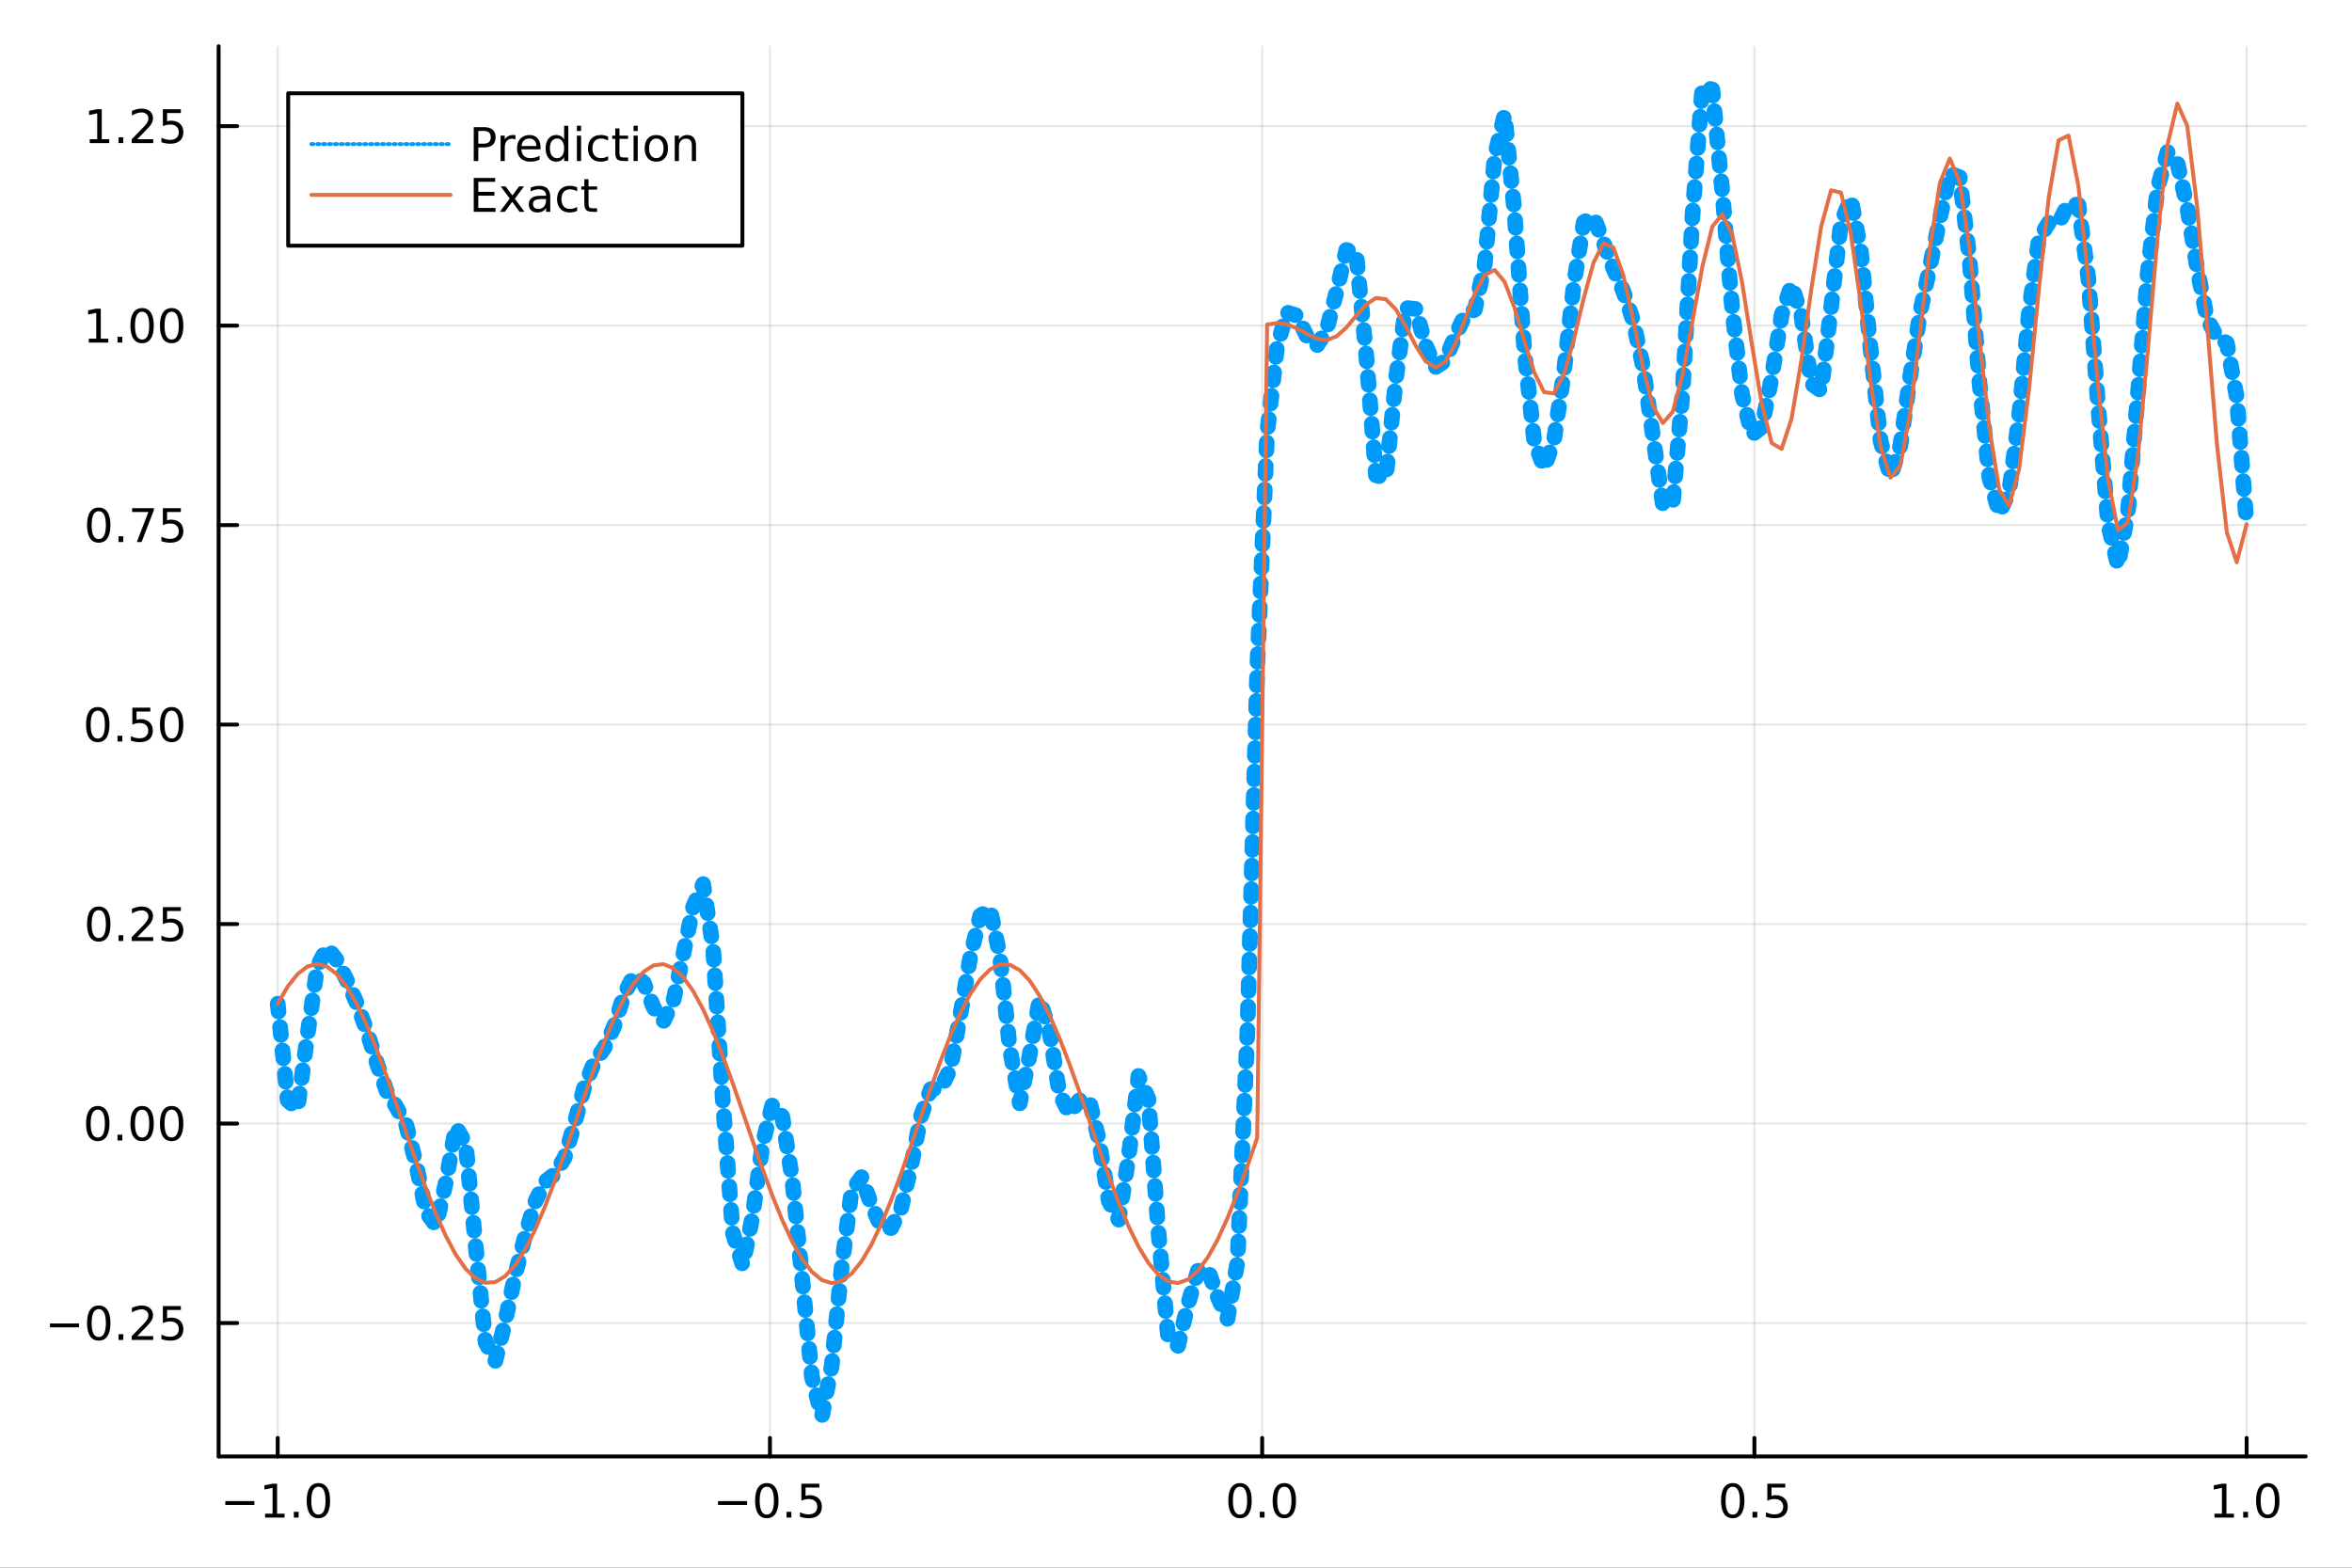 <?xml version="1.0" encoding="utf-8"?>
<svg xmlns="http://www.w3.org/2000/svg" xmlns:xlink="http://www.w3.org/1999/xlink" width="600" height="400" viewBox="0 0 2400 1600">
<rect x="0" y="0" width="2400" height="1600" fill="#333333" stroke="none"/>
<defs>
  <clipPath id="clip430">
    <rect x="0" y="0" width="2400" height="1600"/>
  </clipPath>
</defs>
<path clip-path="url(#clip430)" d="
M0 1600 L2400 1600 L2400 0 L0 0  Z
  " fill="#ffffff" fill-rule="evenodd" fill-opacity="1"/>
<defs>
  <clipPath id="clip431">
    <rect x="480" y="0" width="1681" height="1600"/>
  </clipPath>
</defs>
<path clip-path="url(#clip430)" d="
M223.103 1486.45 L2352.76 1486.45 L2352.76 47.244 L223.103 47.244  Z
  " fill="#ffffff" fill-rule="evenodd" fill-opacity="1"/>
<defs>
  <clipPath id="clip432">
    <rect x="223" y="47" width="2131" height="1440"/>
  </clipPath>
</defs>
<polyline clip-path="url(#clip432)" style="stroke:#000000; stroke-linecap:round; stroke-linejoin:round; stroke-width:2; stroke-opacity:0.1; fill:none" points="
  283.376,1486.45 283.376,47.244 
  "/>
<polyline clip-path="url(#clip432)" style="stroke:#000000; stroke-linecap:round; stroke-linejoin:round; stroke-width:2; stroke-opacity:0.1; fill:none" points="
  785.652,1486.45 785.652,47.244 
  "/>
<polyline clip-path="url(#clip432)" style="stroke:#000000; stroke-linecap:round; stroke-linejoin:round; stroke-width:2; stroke-opacity:0.1; fill:none" points="
  1287.93,1486.45 1287.93,47.244 
  "/>
<polyline clip-path="url(#clip432)" style="stroke:#000000; stroke-linecap:round; stroke-linejoin:round; stroke-width:2; stroke-opacity:0.1; fill:none" points="
  1790.21,1486.45 1790.21,47.244 
  "/>
<polyline clip-path="url(#clip432)" style="stroke:#000000; stroke-linecap:round; stroke-linejoin:round; stroke-width:2; stroke-opacity:0.1; fill:none" points="
  2292.48,1486.45 2292.48,47.244 
  "/>
<polyline clip-path="url(#clip430)" style="stroke:#000000; stroke-linecap:round; stroke-linejoin:round; stroke-width:4; stroke-opacity:1; fill:none" points="
  223.103,1486.45 2352.76,1486.45 
  "/>
<polyline clip-path="url(#clip430)" style="stroke:#000000; stroke-linecap:round; stroke-linejoin:round; stroke-width:4; stroke-opacity:1; fill:none" points="
  283.376,1486.45 283.376,1467.55 
  "/>
<polyline clip-path="url(#clip430)" style="stroke:#000000; stroke-linecap:round; stroke-linejoin:round; stroke-width:4; stroke-opacity:1; fill:none" points="
  785.652,1486.45 785.652,1467.55 
  "/>
<polyline clip-path="url(#clip430)" style="stroke:#000000; stroke-linecap:round; stroke-linejoin:round; stroke-width:4; stroke-opacity:1; fill:none" points="
  1287.93,1486.45 1287.93,1467.55 
  "/>
<polyline clip-path="url(#clip430)" style="stroke:#000000; stroke-linecap:round; stroke-linejoin:round; stroke-width:4; stroke-opacity:1; fill:none" points="
  1790.21,1486.45 1790.21,1467.55 
  "/>
<polyline clip-path="url(#clip430)" style="stroke:#000000; stroke-linecap:round; stroke-linejoin:round; stroke-width:4; stroke-opacity:1; fill:none" points="
  2292.48,1486.45 2292.48,1467.55 
  "/>
<path clip-path="url(#clip430)" d="M229.904 1532.02 L259.58 1532.02 L259.58 1535.95 L229.904 1535.95 L229.904 1532.02 Z" fill="#000000" fill-rule="evenodd" fill-opacity="1" /><path clip-path="url(#clip430)" d="M270.482 1544.91 L278.121 1544.91 L278.121 1518.55 L269.811 1520.21 L269.811 1515.95 L278.075 1514.29 L282.751 1514.29 L282.751 1544.91 L290.39 1544.91 L290.39 1548.85 L270.482 1548.85 L270.482 1544.91 Z" fill="#000000" fill-rule="evenodd" fill-opacity="1" /><path clip-path="url(#clip430)" d="M299.834 1542.97 L304.718 1542.97 L304.718 1548.85 L299.834 1548.85 L299.834 1542.97 Z" fill="#000000" fill-rule="evenodd" fill-opacity="1" /><path clip-path="url(#clip430)" d="M324.903 1517.37 Q321.292 1517.37 319.463 1520.93 Q317.658 1524.47 317.658 1531.6 Q317.658 1538.71 319.463 1542.27 Q321.292 1545.82 324.903 1545.82 Q328.538 1545.82 330.343 1542.27 Q332.172 1538.71 332.172 1531.6 Q332.172 1524.47 330.343 1520.93 Q328.538 1517.37 324.903 1517.37 M324.903 1513.66 Q330.713 1513.66 333.769 1518.27 Q336.848 1522.85 336.848 1531.6 Q336.848 1540.33 333.769 1544.94 Q330.713 1549.52 324.903 1549.52 Q319.093 1549.52 316.014 1544.94 Q312.959 1540.33 312.959 1531.6 Q312.959 1522.85 316.014 1518.27 Q319.093 1513.66 324.903 1513.66 Z" fill="#000000" fill-rule="evenodd" fill-opacity="1" /><path clip-path="url(#clip430)" d="M732.678 1532.02 L762.354 1532.02 L762.354 1535.95 L732.678 1535.95 L732.678 1532.02 Z" fill="#000000" fill-rule="evenodd" fill-opacity="1" /><path clip-path="url(#clip430)" d="M782.446 1517.37 Q778.835 1517.37 777.007 1520.93 Q775.201 1524.47 775.201 1531.6 Q775.201 1538.71 777.007 1542.27 Q778.835 1545.82 782.446 1545.82 Q786.081 1545.82 787.886 1542.27 Q789.715 1538.71 789.715 1531.6 Q789.715 1524.47 787.886 1520.93 Q786.081 1517.37 782.446 1517.37 M782.446 1513.66 Q788.257 1513.66 791.312 1518.27 Q794.391 1522.85 794.391 1531.6 Q794.391 1540.33 791.312 1544.94 Q788.257 1549.52 782.446 1549.52 Q776.636 1549.52 773.558 1544.94 Q770.502 1540.33 770.502 1531.6 Q770.502 1522.85 773.558 1518.27 Q776.636 1513.66 782.446 1513.66 Z" fill="#000000" fill-rule="evenodd" fill-opacity="1" /><path clip-path="url(#clip430)" d="M802.608 1542.97 L807.493 1542.97 L807.493 1548.85 L802.608 1548.85 L802.608 1542.97 Z" fill="#000000" fill-rule="evenodd" fill-opacity="1" /><path clip-path="url(#clip430)" d="M817.724 1514.29 L836.08 1514.29 L836.08 1518.22 L822.006 1518.22 L822.006 1526.7 Q823.025 1526.35 824.043 1526.19 Q825.062 1526 826.08 1526 Q831.867 1526 835.247 1529.17 Q838.627 1532.34 838.627 1537.76 Q838.627 1543.34 835.155 1546.44 Q831.682 1549.52 825.363 1549.52 Q823.187 1549.52 820.918 1549.15 Q818.673 1548.78 816.266 1548.04 L816.266 1543.34 Q818.349 1544.47 820.571 1545.03 Q822.793 1545.58 825.27 1545.58 Q829.275 1545.58 831.613 1543.48 Q833.951 1541.37 833.951 1537.76 Q833.951 1534.15 831.613 1532.04 Q829.275 1529.94 825.27 1529.94 Q823.395 1529.94 821.52 1530.35 Q819.668 1530.77 817.724 1531.65 L817.724 1514.29 Z" fill="#000000" fill-rule="evenodd" fill-opacity="1" /><path clip-path="url(#clip430)" d="M1265.31 1517.37 Q1261.7 1517.37 1259.87 1520.93 Q1258.07 1524.47 1258.07 1531.6 Q1258.07 1538.71 1259.87 1542.27 Q1261.7 1545.82 1265.31 1545.82 Q1268.95 1545.82 1270.75 1542.27 Q1272.58 1538.71 1272.58 1531.6 Q1272.58 1524.47 1270.75 1520.93 Q1268.95 1517.37 1265.31 1517.37 M1265.31 1513.66 Q1271.12 1513.66 1274.18 1518.27 Q1277.26 1522.85 1277.26 1531.6 Q1277.26 1540.33 1274.18 1544.94 Q1271.12 1549.52 1265.31 1549.52 Q1259.5 1549.52 1256.42 1544.94 Q1253.37 1540.33 1253.37 1531.6 Q1253.37 1522.85 1256.42 1518.27 Q1259.5 1513.66 1265.31 1513.66 Z" fill="#000000" fill-rule="evenodd" fill-opacity="1" /><path clip-path="url(#clip430)" d="M1285.48 1542.97 L1290.36 1542.97 L1290.36 1548.85 L1285.48 1548.85 L1285.48 1542.97 Z" fill="#000000" fill-rule="evenodd" fill-opacity="1" /><path clip-path="url(#clip430)" d="M1310.54 1517.37 Q1306.93 1517.37 1305.11 1520.93 Q1303.3 1524.47 1303.3 1531.6 Q1303.3 1538.71 1305.11 1542.27 Q1306.93 1545.82 1310.54 1545.82 Q1314.18 1545.82 1315.98 1542.27 Q1317.81 1538.71 1317.81 1531.6 Q1317.81 1524.47 1315.98 1520.93 Q1314.18 1517.37 1310.54 1517.37 M1310.54 1513.66 Q1316.35 1513.66 1319.41 1518.27 Q1322.49 1522.85 1322.49 1531.6 Q1322.49 1540.33 1319.41 1544.94 Q1316.35 1549.52 1310.54 1549.52 Q1304.73 1549.52 1301.66 1544.94 Q1298.6 1540.33 1298.6 1531.6 Q1298.6 1522.85 1301.66 1518.27 Q1304.73 1513.66 1310.54 1513.66 Z" fill="#000000" fill-rule="evenodd" fill-opacity="1" /><path clip-path="url(#clip430)" d="M1768.09 1517.37 Q1764.48 1517.37 1762.65 1520.93 Q1760.84 1524.47 1760.84 1531.6 Q1760.84 1538.71 1762.65 1542.27 Q1764.48 1545.82 1768.09 1545.82 Q1771.72 1545.82 1773.53 1542.27 Q1775.36 1538.71 1775.36 1531.6 Q1775.36 1524.47 1773.53 1520.93 Q1771.72 1517.37 1768.09 1517.37 M1768.09 1513.66 Q1773.9 1513.66 1776.95 1518.27 Q1780.03 1522.85 1780.03 1531.6 Q1780.03 1540.33 1776.95 1544.94 Q1773.9 1549.52 1768.09 1549.52 Q1762.28 1549.52 1759.2 1544.94 Q1756.14 1540.33 1756.14 1531.6 Q1756.14 1522.85 1759.2 1518.27 Q1762.28 1513.66 1768.09 1513.66 Z" fill="#000000" fill-rule="evenodd" fill-opacity="1" /><path clip-path="url(#clip430)" d="M1788.25 1542.97 L1793.13 1542.97 L1793.13 1548.85 L1788.25 1548.85 L1788.25 1542.97 Z" fill="#000000" fill-rule="evenodd" fill-opacity="1" /><path clip-path="url(#clip430)" d="M1803.37 1514.29 L1821.72 1514.29 L1821.72 1518.22 L1807.65 1518.22 L1807.65 1526.7 Q1808.67 1526.35 1809.69 1526.19 Q1810.7 1526 1811.72 1526 Q1817.51 1526 1820.89 1529.17 Q1824.27 1532.34 1824.27 1537.76 Q1824.27 1543.34 1820.8 1546.44 Q1817.32 1549.52 1811 1549.52 Q1808.83 1549.52 1806.56 1549.15 Q1804.31 1548.78 1801.91 1548.04 L1801.91 1543.34 Q1803.99 1544.47 1806.21 1545.03 Q1808.44 1545.58 1810.91 1545.58 Q1814.92 1545.58 1817.25 1543.48 Q1819.59 1541.37 1819.59 1537.76 Q1819.59 1534.15 1817.25 1532.04 Q1814.92 1529.94 1810.91 1529.94 Q1809.04 1529.94 1807.16 1530.35 Q1805.31 1530.77 1803.37 1531.65 L1803.37 1514.29 Z" fill="#000000" fill-rule="evenodd" fill-opacity="1" /><path clip-path="url(#clip430)" d="M2259.64 1544.91 L2267.27 1544.91 L2267.27 1518.55 L2258.96 1520.21 L2258.96 1515.95 L2267.23 1514.29 L2271.9 1514.29 L2271.9 1544.91 L2279.54 1544.91 L2279.54 1548.85 L2259.64 1548.85 L2259.64 1544.91 Z" fill="#000000" fill-rule="evenodd" fill-opacity="1" /><path clip-path="url(#clip430)" d="M2288.99 1542.97 L2293.87 1542.97 L2293.87 1548.85 L2288.99 1548.85 L2288.99 1542.97 Z" fill="#000000" fill-rule="evenodd" fill-opacity="1" /><path clip-path="url(#clip430)" d="M2314.06 1517.37 Q2310.45 1517.37 2308.62 1520.93 Q2306.81 1524.47 2306.81 1531.6 Q2306.81 1538.71 2308.62 1542.27 Q2310.45 1545.82 2314.06 1545.82 Q2317.69 1545.82 2319.5 1542.27 Q2321.33 1538.71 2321.33 1531.6 Q2321.33 1524.47 2319.5 1520.93 Q2317.69 1517.37 2314.06 1517.37 M2314.06 1513.66 Q2319.87 1513.66 2322.92 1518.27 Q2326 1522.85 2326 1531.6 Q2326 1540.33 2322.92 1544.94 Q2319.87 1549.52 2314.06 1549.52 Q2308.25 1549.52 2305.17 1544.94 Q2302.11 1540.33 2302.11 1531.6 Q2302.11 1522.85 2305.17 1518.27 Q2308.25 1513.66 2314.06 1513.66 Z" fill="#000000" fill-rule="evenodd" fill-opacity="1" /><polyline clip-path="url(#clip432)" style="stroke:#000000; stroke-linecap:round; stroke-linejoin:round; stroke-width:2; stroke-opacity:0.1; fill:none" points="
  223.103,1350.3 2352.76,1350.3 
  "/>
<polyline clip-path="url(#clip432)" style="stroke:#000000; stroke-linecap:round; stroke-linejoin:round; stroke-width:2; stroke-opacity:0.1; fill:none" points="
  223.103,1146.71 2352.76,1146.71 
  "/>
<polyline clip-path="url(#clip432)" style="stroke:#000000; stroke-linecap:round; stroke-linejoin:round; stroke-width:2; stroke-opacity:0.1; fill:none" points="
  223.103,943.115 2352.76,943.115 
  "/>
<polyline clip-path="url(#clip432)" style="stroke:#000000; stroke-linecap:round; stroke-linejoin:round; stroke-width:2; stroke-opacity:0.1; fill:none" points="
  223.103,739.52 2352.76,739.52 
  "/>
<polyline clip-path="url(#clip432)" style="stroke:#000000; stroke-linecap:round; stroke-linejoin:round; stroke-width:2; stroke-opacity:0.1; fill:none" points="
  223.103,535.925 2352.76,535.925 
  "/>
<polyline clip-path="url(#clip432)" style="stroke:#000000; stroke-linecap:round; stroke-linejoin:round; stroke-width:2; stroke-opacity:0.1; fill:none" points="
  223.103,332.331 2352.76,332.331 
  "/>
<polyline clip-path="url(#clip432)" style="stroke:#000000; stroke-linecap:round; stroke-linejoin:round; stroke-width:2; stroke-opacity:0.1; fill:none" points="
  223.103,128.736 2352.76,128.736 
  "/>
<polyline clip-path="url(#clip430)" style="stroke:#000000; stroke-linecap:round; stroke-linejoin:round; stroke-width:4; stroke-opacity:1; fill:none" points="
  223.103,1486.45 223.103,47.244 
  "/>
<polyline clip-path="url(#clip430)" style="stroke:#000000; stroke-linecap:round; stroke-linejoin:round; stroke-width:4; stroke-opacity:1; fill:none" points="
  223.103,1350.3 242,1350.3 
  "/>
<polyline clip-path="url(#clip430)" style="stroke:#000000; stroke-linecap:round; stroke-linejoin:round; stroke-width:4; stroke-opacity:1; fill:none" points="
  223.103,1146.71 242,1146.71 
  "/>
<polyline clip-path="url(#clip430)" style="stroke:#000000; stroke-linecap:round; stroke-linejoin:round; stroke-width:4; stroke-opacity:1; fill:none" points="
  223.103,943.115 242,943.115 
  "/>
<polyline clip-path="url(#clip430)" style="stroke:#000000; stroke-linecap:round; stroke-linejoin:round; stroke-width:4; stroke-opacity:1; fill:none" points="
  223.103,739.52 242,739.52 
  "/>
<polyline clip-path="url(#clip430)" style="stroke:#000000; stroke-linecap:round; stroke-linejoin:round; stroke-width:4; stroke-opacity:1; fill:none" points="
  223.103,535.925 242,535.925 
  "/>
<polyline clip-path="url(#clip430)" style="stroke:#000000; stroke-linecap:round; stroke-linejoin:round; stroke-width:4; stroke-opacity:1; fill:none" points="
  223.103,332.331 242,332.331 
  "/>
<polyline clip-path="url(#clip430)" style="stroke:#000000; stroke-linecap:round; stroke-linejoin:round; stroke-width:4; stroke-opacity:1; fill:none" points="
  223.103,128.736 242,128.736 
  "/>
<path clip-path="url(#clip430)" d="M50.992 1350.76 L80.668 1350.76 L80.668 1354.69 L50.992 1354.69 L50.992 1350.76 Z" fill="#000000" fill-rule="evenodd" fill-opacity="1" /><path clip-path="url(#clip430)" d="M100.76 1336.1 Q97.149 1336.1 95.321 1339.67 Q93.515 1343.21 93.515 1350.34 Q93.515 1357.45 95.321 1361.01 Q97.149 1364.55 100.76 1364.55 Q104.395 1364.55 106.2 1361.01 Q108.029 1357.45 108.029 1350.34 Q108.029 1343.21 106.2 1339.67 Q104.395 1336.1 100.76 1336.1 M100.76 1332.4 Q106.571 1332.4 109.626 1337.01 Q112.705 1341.59 112.705 1350.34 Q112.705 1359.07 109.626 1363.67 Q106.571 1368.26 100.76 1368.26 Q94.95 1368.26 91.871 1363.67 Q88.816 1359.07 88.816 1350.34 Q88.816 1341.59 91.871 1337.01 Q94.95 1332.4 100.76 1332.4 Z" fill="#000000" fill-rule="evenodd" fill-opacity="1" /><path clip-path="url(#clip430)" d="M120.922 1361.7 L125.807 1361.7 L125.807 1367.58 L120.922 1367.58 L120.922 1361.7 Z" fill="#000000" fill-rule="evenodd" fill-opacity="1" /><path clip-path="url(#clip430)" d="M140.019 1363.65 L156.339 1363.65 L156.339 1367.58 L134.394 1367.58 L134.394 1363.65 Q137.056 1360.89 141.64 1356.26 Q146.246 1351.61 147.427 1350.27 Q149.672 1347.75 150.552 1346.01 Q151.455 1344.25 151.455 1342.56 Q151.455 1339.81 149.51 1338.07 Q147.589 1336.33 144.487 1336.33 Q142.288 1336.33 139.834 1337.1 Q137.404 1337.86 134.626 1339.41 L134.626 1334.69 Q137.45 1333.56 139.904 1332.98 Q142.357 1332.4 144.394 1332.4 Q149.765 1332.4 152.959 1335.08 Q156.154 1337.77 156.154 1342.26 Q156.154 1344.39 155.343 1346.31 Q154.556 1348.21 152.45 1350.8 Q151.871 1351.47 148.769 1354.69 Q145.668 1357.88 140.019 1363.65 Z" fill="#000000" fill-rule="evenodd" fill-opacity="1" /><path clip-path="url(#clip430)" d="M166.2 1333.02 L184.556 1333.02 L184.556 1336.96 L170.482 1336.96 L170.482 1345.43 Q171.501 1345.08 172.519 1344.92 Q173.538 1344.74 174.556 1344.74 Q180.343 1344.74 183.723 1347.91 Q187.103 1351.08 187.103 1356.5 Q187.103 1362.07 183.63 1365.18 Q180.158 1368.26 173.839 1368.26 Q171.663 1368.26 169.394 1367.88 Q167.149 1367.51 164.742 1366.77 L164.742 1362.07 Q166.825 1363.21 169.047 1363.76 Q171.269 1364.32 173.746 1364.32 Q177.751 1364.32 180.089 1362.21 Q182.427 1360.11 182.427 1356.5 Q182.427 1352.89 180.089 1350.78 Q177.751 1348.67 173.746 1348.67 Q171.871 1348.67 169.996 1349.09 Q168.144 1349.51 166.2 1350.39 L166.2 1333.02 Z" fill="#000000" fill-rule="evenodd" fill-opacity="1" /><path clip-path="url(#clip430)" d="M99.765 1132.51 Q96.154 1132.51 94.325 1136.07 Q92.52 1139.61 92.52 1146.74 Q92.52 1153.85 94.325 1157.42 Q96.154 1160.96 99.765 1160.96 Q103.399 1160.96 105.205 1157.42 Q107.033 1153.85 107.033 1146.74 Q107.033 1139.61 105.205 1136.07 Q103.399 1132.51 99.765 1132.51 M99.765 1128.8 Q105.575 1128.8 108.631 1133.41 Q111.709 1137.99 111.709 1146.74 Q111.709 1155.47 108.631 1160.08 Q105.575 1164.66 99.765 1164.66 Q93.955 1164.66 90.876 1160.08 Q87.821 1155.47 87.821 1146.74 Q87.821 1137.99 90.876 1133.41 Q93.955 1128.8 99.765 1128.8 Z" fill="#000000" fill-rule="evenodd" fill-opacity="1" /><path clip-path="url(#clip430)" d="M119.927 1158.11 L124.811 1158.11 L124.811 1163.99 L119.927 1163.99 L119.927 1158.11 Z" fill="#000000" fill-rule="evenodd" fill-opacity="1" /><path clip-path="url(#clip430)" d="M144.996 1132.51 Q141.385 1132.51 139.556 1136.07 Q137.751 1139.61 137.751 1146.74 Q137.751 1153.85 139.556 1157.42 Q141.385 1160.96 144.996 1160.96 Q148.63 1160.96 150.436 1157.42 Q152.265 1153.85 152.265 1146.74 Q152.265 1139.61 150.436 1136.07 Q148.63 1132.51 144.996 1132.51 M144.996 1128.8 Q150.806 1128.8 153.862 1133.41 Q156.941 1137.99 156.941 1146.74 Q156.941 1155.47 153.862 1160.08 Q150.806 1164.66 144.996 1164.66 Q139.186 1164.66 136.107 1160.08 Q133.052 1155.47 133.052 1146.74 Q133.052 1137.99 136.107 1133.41 Q139.186 1128.8 144.996 1128.8 Z" fill="#000000" fill-rule="evenodd" fill-opacity="1" /><path clip-path="url(#clip430)" d="M175.158 1132.51 Q171.547 1132.51 169.718 1136.07 Q167.913 1139.61 167.913 1146.74 Q167.913 1153.85 169.718 1157.42 Q171.547 1160.96 175.158 1160.96 Q178.792 1160.96 180.598 1157.42 Q182.427 1153.85 182.427 1146.74 Q182.427 1139.61 180.598 1136.07 Q178.792 1132.51 175.158 1132.51 M175.158 1128.8 Q180.968 1128.8 184.024 1133.41 Q187.103 1137.99 187.103 1146.74 Q187.103 1155.47 184.024 1160.08 Q180.968 1164.66 175.158 1164.66 Q169.348 1164.66 166.269 1160.08 Q163.214 1155.47 163.214 1146.74 Q163.214 1137.99 166.269 1133.41 Q169.348 1128.8 175.158 1128.8 Z" fill="#000000" fill-rule="evenodd" fill-opacity="1" /><path clip-path="url(#clip430)" d="M100.76 928.913 Q97.149 928.913 95.321 932.478 Q93.515 936.02 93.515 943.149 Q93.515 950.256 95.321 953.821 Q97.149 957.362 100.76 957.362 Q104.395 957.362 106.2 953.821 Q108.029 950.256 108.029 943.149 Q108.029 936.02 106.2 932.478 Q104.395 928.913 100.76 928.913 M100.76 925.21 Q106.571 925.21 109.626 929.816 Q112.705 934.399 112.705 943.149 Q112.705 951.876 109.626 956.483 Q106.571 961.066 100.76 961.066 Q94.95 961.066 91.871 956.483 Q88.816 951.876 88.816 943.149 Q88.816 934.399 91.871 929.816 Q94.95 925.21 100.76 925.21 Z" fill="#000000" fill-rule="evenodd" fill-opacity="1" /><path clip-path="url(#clip430)" d="M120.922 954.515 L125.807 954.515 L125.807 960.395 L120.922 960.395 L120.922 954.515 Z" fill="#000000" fill-rule="evenodd" fill-opacity="1" /><path clip-path="url(#clip430)" d="M140.019 956.46 L156.339 956.46 L156.339 960.395 L134.394 960.395 L134.394 956.46 Q137.056 953.705 141.64 949.075 Q146.246 944.423 147.427 943.08 Q149.672 940.557 150.552 938.821 Q151.455 937.062 151.455 935.372 Q151.455 932.617 149.51 930.881 Q147.589 929.145 144.487 929.145 Q142.288 929.145 139.834 929.909 Q137.404 930.673 134.626 932.224 L134.626 927.501 Q137.45 926.367 139.904 925.788 Q142.357 925.21 144.394 925.21 Q149.765 925.21 152.959 927.895 Q156.154 930.58 156.154 935.071 Q156.154 937.2 155.343 939.122 Q154.556 941.02 152.45 943.612 Q151.871 944.284 148.769 947.501 Q145.668 950.696 140.019 956.46 Z" fill="#000000" fill-rule="evenodd" fill-opacity="1" /><path clip-path="url(#clip430)" d="M166.2 925.835 L184.556 925.835 L184.556 929.77 L170.482 929.77 L170.482 938.242 Q171.501 937.895 172.519 937.733 Q173.538 937.548 174.556 937.548 Q180.343 937.548 183.723 940.719 Q187.103 943.89 187.103 949.307 Q187.103 954.885 183.63 957.987 Q180.158 961.066 173.839 961.066 Q171.663 961.066 169.394 960.696 Q167.149 960.325 164.742 959.585 L164.742 954.885 Q166.825 956.02 169.047 956.575 Q171.269 957.131 173.746 957.131 Q177.751 957.131 180.089 955.024 Q182.427 952.918 182.427 949.307 Q182.427 945.696 180.089 943.589 Q177.751 941.483 173.746 941.483 Q171.871 941.483 169.996 941.899 Q168.144 942.316 166.2 943.196 L166.2 925.835 Z" fill="#000000" fill-rule="evenodd" fill-opacity="1" /><path clip-path="url(#clip430)" d="M99.765 725.319 Q96.154 725.319 94.325 728.884 Q92.52 732.425 92.52 739.555 Q92.52 746.661 94.325 750.226 Q96.154 753.768 99.765 753.768 Q103.399 753.768 105.205 750.226 Q107.033 746.661 107.033 739.555 Q107.033 732.425 105.205 728.884 Q103.399 725.319 99.765 725.319 M99.765 721.615 Q105.575 721.615 108.631 726.222 Q111.709 730.805 111.709 739.555 Q111.709 748.282 108.631 752.888 Q105.575 757.471 99.765 757.471 Q93.955 757.471 90.876 752.888 Q87.821 748.282 87.821 739.555 Q87.821 730.805 90.876 726.222 Q93.955 721.615 99.765 721.615 Z" fill="#000000" fill-rule="evenodd" fill-opacity="1" /><path clip-path="url(#clip430)" d="M119.927 750.92 L124.811 750.92 L124.811 756.8 L119.927 756.8 L119.927 750.92 Z" fill="#000000" fill-rule="evenodd" fill-opacity="1" /><path clip-path="url(#clip430)" d="M135.043 722.24 L153.399 722.24 L153.399 726.175 L139.325 726.175 L139.325 734.647 Q140.343 734.3 141.362 734.138 Q142.381 733.953 143.399 733.953 Q149.186 733.953 152.566 737.124 Q155.945 740.296 155.945 745.712 Q155.945 751.291 152.473 754.393 Q149.001 757.471 142.681 757.471 Q140.506 757.471 138.237 757.101 Q135.992 756.731 133.584 755.99 L133.584 751.291 Q135.668 752.425 137.89 752.981 Q140.112 753.536 142.589 753.536 Q146.593 753.536 148.931 751.43 Q151.269 749.323 151.269 745.712 Q151.269 742.101 148.931 739.995 Q146.593 737.888 142.589 737.888 Q140.714 737.888 138.839 738.305 Q136.987 738.721 135.043 739.601 L135.043 722.24 Z" fill="#000000" fill-rule="evenodd" fill-opacity="1" /><path clip-path="url(#clip430)" d="M175.158 725.319 Q171.547 725.319 169.718 728.884 Q167.913 732.425 167.913 739.555 Q167.913 746.661 169.718 750.226 Q171.547 753.768 175.158 753.768 Q178.792 753.768 180.598 750.226 Q182.427 746.661 182.427 739.555 Q182.427 732.425 180.598 728.884 Q178.792 725.319 175.158 725.319 M175.158 721.615 Q180.968 721.615 184.024 726.222 Q187.103 730.805 187.103 739.555 Q187.103 748.282 184.024 752.888 Q180.968 757.471 175.158 757.471 Q169.348 757.471 166.269 752.888 Q163.214 748.282 163.214 739.555 Q163.214 730.805 166.269 726.222 Q169.348 721.615 175.158 721.615 Z" fill="#000000" fill-rule="evenodd" fill-opacity="1" /><path clip-path="url(#clip430)" d="M100.76 521.724 Q97.149 521.724 95.321 525.289 Q93.515 528.831 93.515 535.96 Q93.515 543.067 95.321 546.631 Q97.149 550.173 100.76 550.173 Q104.395 550.173 106.2 546.631 Q108.029 543.067 108.029 535.96 Q108.029 528.831 106.2 525.289 Q104.395 521.724 100.76 521.724 M100.76 518.02 Q106.571 518.02 109.626 522.627 Q112.705 527.21 112.705 535.96 Q112.705 544.687 109.626 549.293 Q106.571 553.877 100.76 553.877 Q94.95 553.877 91.871 549.293 Q88.816 544.687 88.816 535.96 Q88.816 527.21 91.871 522.627 Q94.95 518.02 100.76 518.02 Z" fill="#000000" fill-rule="evenodd" fill-opacity="1" /><path clip-path="url(#clip430)" d="M120.922 547.326 L125.807 547.326 L125.807 553.205 L120.922 553.205 L120.922 547.326 Z" fill="#000000" fill-rule="evenodd" fill-opacity="1" /><path clip-path="url(#clip430)" d="M134.811 518.645 L157.033 518.645 L157.033 520.636 L144.487 553.205 L139.603 553.205 L151.408 522.581 L134.811 522.581 L134.811 518.645 Z" fill="#000000" fill-rule="evenodd" fill-opacity="1" /><path clip-path="url(#clip430)" d="M166.2 518.645 L184.556 518.645 L184.556 522.581 L170.482 522.581 L170.482 531.053 Q171.501 530.706 172.519 530.544 Q173.538 530.358 174.556 530.358 Q180.343 530.358 183.723 533.53 Q187.103 536.701 187.103 542.118 Q187.103 547.696 183.63 550.798 Q180.158 553.877 173.839 553.877 Q171.663 553.877 169.394 553.506 Q167.149 553.136 164.742 552.395 L164.742 547.696 Q166.825 548.83 169.047 549.386 Q171.269 549.942 173.746 549.942 Q177.751 549.942 180.089 547.835 Q182.427 545.729 182.427 542.118 Q182.427 538.506 180.089 536.4 Q177.751 534.293 173.746 534.293 Q171.871 534.293 169.996 534.71 Q168.144 535.127 166.2 536.006 L166.2 518.645 Z" fill="#000000" fill-rule="evenodd" fill-opacity="1" /><path clip-path="url(#clip430)" d="M90.575 345.676 L98.214 345.676 L98.214 319.31 L89.904 320.977 L89.904 316.717 L98.168 315.051 L102.844 315.051 L102.844 345.676 L110.483 345.676 L110.483 349.611 L90.575 349.611 L90.575 345.676 Z" fill="#000000" fill-rule="evenodd" fill-opacity="1" /><path clip-path="url(#clip430)" d="M119.927 343.731 L124.811 343.731 L124.811 349.611 L119.927 349.611 L119.927 343.731 Z" fill="#000000" fill-rule="evenodd" fill-opacity="1" /><path clip-path="url(#clip430)" d="M144.996 318.129 Q141.385 318.129 139.556 321.694 Q137.751 325.236 137.751 332.366 Q137.751 339.472 139.556 343.037 Q141.385 346.578 144.996 346.578 Q148.63 346.578 150.436 343.037 Q152.265 339.472 152.265 332.366 Q152.265 325.236 150.436 321.694 Q148.63 318.129 144.996 318.129 M144.996 314.426 Q150.806 314.426 153.862 319.032 Q156.941 323.616 156.941 332.366 Q156.941 341.092 153.862 345.699 Q150.806 350.282 144.996 350.282 Q139.186 350.282 136.107 345.699 Q133.052 341.092 133.052 332.366 Q133.052 323.616 136.107 319.032 Q139.186 314.426 144.996 314.426 Z" fill="#000000" fill-rule="evenodd" fill-opacity="1" /><path clip-path="url(#clip430)" d="M175.158 318.129 Q171.547 318.129 169.718 321.694 Q167.913 325.236 167.913 332.366 Q167.913 339.472 169.718 343.037 Q171.547 346.578 175.158 346.578 Q178.792 346.578 180.598 343.037 Q182.427 339.472 182.427 332.366 Q182.427 325.236 180.598 321.694 Q178.792 318.129 175.158 318.129 M175.158 314.426 Q180.968 314.426 184.024 319.032 Q187.103 323.616 187.103 332.366 Q187.103 341.092 184.024 345.699 Q180.968 350.282 175.158 350.282 Q169.348 350.282 166.269 345.699 Q163.214 341.092 163.214 332.366 Q163.214 323.616 166.269 319.032 Q169.348 314.426 175.158 314.426 Z" fill="#000000" fill-rule="evenodd" fill-opacity="1" /><path clip-path="url(#clip430)" d="M91.571 142.081 L99.21 142.081 L99.21 115.715 L90.899 117.382 L90.899 113.123 L99.163 111.456 L103.839 111.456 L103.839 142.081 L111.478 142.081 L111.478 146.016 L91.571 146.016 L91.571 142.081 Z" fill="#000000" fill-rule="evenodd" fill-opacity="1" /><path clip-path="url(#clip430)" d="M120.922 140.137 L125.807 140.137 L125.807 146.016 L120.922 146.016 L120.922 140.137 Z" fill="#000000" fill-rule="evenodd" fill-opacity="1" /><path clip-path="url(#clip430)" d="M140.019 142.081 L156.339 142.081 L156.339 146.016 L134.394 146.016 L134.394 142.081 Q137.056 139.326 141.64 134.697 Q146.246 130.044 147.427 128.701 Q149.672 126.178 150.552 124.442 Q151.455 122.683 151.455 120.993 Q151.455 118.239 149.51 116.502 Q147.589 114.766 144.487 114.766 Q142.288 114.766 139.834 115.53 Q137.404 116.294 134.626 117.845 L134.626 113.123 Q137.45 111.989 139.904 111.41 Q142.357 110.831 144.394 110.831 Q149.765 110.831 152.959 113.516 Q156.154 116.201 156.154 120.692 Q156.154 122.822 155.343 124.743 Q154.556 126.641 152.45 129.234 Q151.871 129.905 148.769 133.123 Q145.668 136.317 140.019 142.081 Z" fill="#000000" fill-rule="evenodd" fill-opacity="1" /><path clip-path="url(#clip430)" d="M166.2 111.456 L184.556 111.456 L184.556 115.391 L170.482 115.391 L170.482 123.863 Q171.501 123.516 172.519 123.354 Q173.538 123.169 174.556 123.169 Q180.343 123.169 183.723 126.34 Q187.103 129.512 187.103 134.928 Q187.103 140.507 183.63 143.609 Q180.158 146.687 173.839 146.687 Q171.663 146.687 169.394 146.317 Q167.149 145.947 164.742 145.206 L164.742 140.507 Q166.825 141.641 169.047 142.197 Q171.269 142.752 173.746 142.752 Q177.751 142.752 180.089 140.646 Q182.427 138.539 182.427 134.928 Q182.427 131.317 180.089 129.211 Q177.751 127.104 173.746 127.104 Q171.871 127.104 169.996 127.521 Q168.144 127.938 166.2 128.817 L166.2 111.456 Z" fill="#000000" fill-rule="evenodd" fill-opacity="1" /><polyline clip-path="url(#clip432)" style="stroke:#009af9; stroke-linecap:round; stroke-linejoin:round; stroke-width:16; stroke-opacity:1; fill:none" stroke-dasharray="8, 16" points="
  283.376,1024.39 293.472,1122.88 303.568,1131.62 313.664,1057.05 323.76,986.536 333.856,967.231 343.952,980.277 354.048,1000.78 364.144,1024.19 374.24,1051.9 
  384.336,1084.21 394.432,1113.34 404.528,1129.92 414.624,1148.56 424.72,1188.62 434.816,1236.88 444.912,1250.7 455.008,1206.44 465.104,1149.88 475.2,1167.41 
  485.296,1270.79 495.392,1369.83 505.488,1388.85 515.584,1348.32 525.68,1301.12 535.776,1261.5 545.872,1227 555.968,1206.29 566.064,1198.36 576.16,1181.42 
  586.256,1146.63 596.352,1108.87 606.448,1084 616.544,1069.72 626.64,1047.52 636.736,1015.26 646.832,995.29 656.928,1003.07 667.024,1028.33 677.12,1042.1 
  687.216,1021 697.312,973.447 707.408,925.067 717.504,902.309 727.6,966.943 737.696,1125.01 747.792,1258.42 757.888,1291.38 767.984,1240.62 778.08,1167.73 
  788.176,1127.23 798.272,1139.67 808.369,1202.98 818.465,1303.97 828.561,1405.77 838.657,1445.72 848.753,1393.33 858.849,1293.55 868.945,1215.32 879.041,1201.43 
  889.137,1229.66 899.233,1252.24 909.329,1253.35 919.425,1233.32 929.521,1191.02 939.617,1139.54 949.713,1111.64 959.809,1111.21 969.905,1090.43 980.001,1035.52 
  990.097,976.357 1000.19,934.604 1010.29,927.648 1020.38,975.887 1030.48,1070.32 1040.58,1126.07 1050.67,1076.53 1060.77,1020.22 1070.86,1051.9 1080.96,1115.69 
  1091.06,1136.45 1101.15,1123.07 1111.25,1121.78 1121.34,1163.67 1131.44,1225.83 1141.54,1244.76 1151.63,1180.86 1161.73,1098.13 1171.83,1121.54 1181.92,1255.44 
  1192.02,1365.66 1202.11,1373.52 1212.21,1331.2 1222.31,1297.07 1232.4,1295.43 1242.5,1323.52 1252.59,1345.93 1262.69,1288.2 1272.79,1055.91 1282.88,682.624 
  1292.98,442.332 1303.07,353.97 1313.17,318.942 1323.27,322.04 1333.36,342.839 1343.46,353.103 1353.55,337.349 1363.65,298.327 1373.75,255.13 1383.84,257.929 
  1393.94,360.423 1404.03,485.04 1414.13,487.867 1424.23,388.01 1434.32,314.273 1444.42,315.315 1454.51,351.748 1464.61,374.979 1474.71,368.026 1484.8,342.816 
  1494.9,321.752 1504.99,315.895 1515.09,269.527 1525.19,159.806 1535.28,116.703 1545.38,215.888 1555.47,357.582 1565.57,450.693 1575.67,477.331 1585.76,449.05 
  1595.86,379.756 1605.95,290.047 1616.05,226.856 1626.15,221 1636.24,247.525 1646.34,274.076 1656.43,297.174 1666.53,327.43 1676.63,374.392 1686.72,445.073 
  1696.82,515.314 1706.91,514.158 1717.01,398.928 1727.11,218.628 1737.2,87.976 1747.3,91.402 1757.39,194.838 1767.49,314.87 1777.59,402.604 1787.68,443.766 
  1797.78,435.773 1807.87,385.12 1817.97,321.441 1828.07,290.504 1838.16,322.092 1848.26,391.534 1858.35,398.653 1868.45,313.915 1878.55,227.043 1888.64,202.904 
  1898.74,255.636 1908.83,357.008 1918.93,449.963 1929.03,486.456 1939.12,454.716 1949.22,384.129 1959.31,318.782 1969.41,271.402 1979.51,222.666 1989.6,176.838 
  1999.7,180.975 2009.79,265.087 2019.89,390.802 2029.99,487.667 2040.08,523.812 2050.18,501.768 2060.27,425.018 2070.37,318.811 2080.47,243.506 2090.56,227.431 
  2100.66,227.462 2110.75,207.73 2120.85,209.154 2130.95,283.978 2141.04,415.303 2151.14,534.842 2161.23,577.693 2171.33,522.722 2181.43,402.875 2191.52,278.73 
  2201.62,191.726 2211.71,155.238 2221.81,166.115 2231.91,211.558 2242,273.586 2252.1,325.195 2262.19,344.237 2272.29,350.104 2282.39,405.303 2292.48,534.943 
  
  "/>
<polyline clip-path="url(#clip432)" style="stroke:#e26f46; stroke-linecap:round; stroke-linejoin:round; stroke-width:4; stroke-opacity:1; fill:none" points="
  283.376,1024.39 293.472,1007.04 303.568,994.242 313.664,986.422 323.76,983.834 333.856,986.562 343.952,994.516 354.048,1007.44 364.144,1024.9 374.24,1046.35 
  384.336,1071.06 394.432,1098.25 404.528,1127.02 414.624,1156.43 424.72,1185.52 434.816,1213.35 444.912,1239 455.008,1261.64 465.104,1280.53 475.2,1295.05 
  485.296,1304.73 495.392,1309.25 505.488,1308.47 515.584,1302.41 525.68,1291.26 535.776,1275.4 545.872,1255.34 555.968,1231.73 566.064,1205.35 576.16,1177.05 
  586.256,1147.77 596.352,1118.45 606.448,1090.05 616.544,1063.5 626.64,1039.66 636.736,1019.32 646.832,1003.14 656.928,991.645 667.024,985.209 677.12,984.044 
  687.216,988.188 697.312,997.506 707.408,1011.69 717.504,1030.29 727.6,1052.68 737.696,1078.14 747.792,1105.84 757.888,1134.88 767.984,1164.3 778.08,1193.14 
  788.176,1220.47 798.272,1245.4 808.369,1267.1 818.465,1284.87 828.561,1298.14 838.657,1306.46 848.753,1309.57 858.849,1307.36 868.945,1299.91 879.041,1287.46 
  889.137,1270.41 899.233,1249.33 909.329,1224.9 919.425,1197.92 929.521,1169.26 939.617,1139.87 949.713,1110.71 959.809,1082.71 969.905,1056.81 980.001,1033.84 
  990.097,1014.56 1000.19,999.583 1010.29,989.412 1020.38,984.375 1030.48,984.636 1040.58,990.187 1050.67,1000.85 1060.77,1016.27 1070.86,1035.94 1080.96,1059.24 
  1091.06,1085.38 1101.15,1113.53 1111.25,1142.76 1121.34,1172.12 1131.44,1200.65 1141.54,1227.42 1151.63,1251.56 1161.73,1272.27 1171.83,1288.89 1181.92,1300.87 
  1192.02,1307.81 1202.11,1309.5 1212.21,1305.87 1222.31,1297.05 1232.4,1283.32 1242.5,1265.13 1252.59,1243.08 1262.69,1217.89 1272.79,1190.37 1282.88,1161.42 
  1292.98,331.148 1303.07,329.802 1313.17,331.027 1323.27,335.105 1333.36,340.786 1343.46,345.67 1353.55,347.116 1363.65,343.359 1373.75,334.4 1383.84,322.324 
  1393.94,310.832 1404.03,304.118 1414.13,305.406 1424.23,315.649 1434.32,332.878 1444.42,352.485 1454.51,368.452 1464.61,375.187 1474.71,369.422 1484.8,351.533 
  1494.9,325.803 1504.99,299.434 1515.09,280.535 1525.19,275.639 1535.28,287.507 1545.38,313.949 1555.47,348.097 1565.57,380.176 1575.67,400.294 1585.76,401.485 
  1595.86,382.049 1605.95,346.428 1616.05,304.261 1626.15,267.788 1636.24,248.29 1646.34,252.625 1656.43,280.893 1666.53,326.02 1676.63,375.491 1686.72,414.815 
  1696.82,431.769 1706.91,420.175 1717.01,382.051 1727.11,327.409 1737.2,271.648 1747.3,231.216 1757.39,218.764 1767.49,239.211 1777.59,287.945 1787.68,351.789 
  1797.78,412.544 1807.87,452.182 1817.97,458.185 1828.07,427.472 1838.16,367.669 1848.26,295.264 1858.35,231.07 1868.45,194.243 1878.55,196.571 1888.64,238.743 
  1898.74,309.757 1908.83,389.765 1918.93,455.613 1929.03,487.543 1939.12,475.109 1949.22,420.547 1959.31,338.512 1969.41,252.166 1979.51,186.638 1989.6,161.712 
  1999.7,185.868 2009.79,253.465 2019.89,345.994 2029.99,437.124 2040.08,500.204 2050.18,516.048 2060.27,478.757 2070.37,397.796 2080.47,295.642 2090.56,201.54 
  2100.66,143.143 2110.75,138.379 2120.85,189.978 2130.95,284.29 2141.04,394.874 2151.14,489.903 2161.23,541.324 2171.33,533.137 2181.43,466.341 2191.52,359.036 
  2201.62,241.539 2211.71,147.819 2221.81,105.677 2231.91,128.507 2242,211.079 2252.1,330.659 2262.19,453.254 2272.29,543.281 2282.39,573.884 2292.48,534.942 
  
  "/>
<path clip-path="url(#clip430)" d="
M294.091 250.738 L757.547 250.738 L757.547 95.218 L294.091 95.218  Z
  " fill="#ffffff" fill-rule="evenodd" fill-opacity="1"/>
<polyline clip-path="url(#clip430)" style="stroke:#000000; stroke-linecap:round; stroke-linejoin:round; stroke-width:4; stroke-opacity:1; fill:none" points="
  294.091,250.738 757.547,250.738 757.547,95.218 294.091,95.218 294.091,250.738 
  "/>
<polyline clip-path="url(#clip430)" style="stroke:#009af9; stroke-linecap:round; stroke-linejoin:round; stroke-width:4; stroke-opacity:1; fill:none" stroke-dasharray="2, 4" points="
  317.754,147.058 459.731,147.058 
  "/>
<path clip-path="url(#clip430)" d="M488.069 133.62 L488.069 146.606 L493.949 146.606 Q497.213 146.606 498.995 144.916 Q500.778 143.227 500.778 140.102 Q500.778 137 498.995 135.31 Q497.213 133.62 493.949 133.62 L488.069 133.62 M483.393 129.778 L493.949 129.778 Q499.759 129.778 502.722 132.416 Q505.708 135.032 505.708 140.102 Q505.708 145.217 502.722 147.833 Q499.759 150.449 493.949 150.449 L488.069 150.449 L488.069 164.338 L483.393 164.338 L483.393 129.778 Z" fill="#000000" fill-rule="evenodd" fill-opacity="1" /><path clip-path="url(#clip430)" d="M525.986 142.393 Q525.268 141.977 524.412 141.791 Q523.578 141.583 522.56 141.583 Q518.949 141.583 517.004 143.944 Q515.083 146.282 515.083 150.68 L515.083 164.338 L510.801 164.338 L510.801 138.412 L515.083 138.412 L515.083 142.44 Q516.426 140.078 518.578 138.944 Q520.731 137.787 523.81 137.787 Q524.25 137.787 524.782 137.856 Q525.315 137.903 525.963 138.018 L525.986 142.393 Z" fill="#000000" fill-rule="evenodd" fill-opacity="1" /><path clip-path="url(#clip430)" d="M551.588 150.31 L551.588 152.393 L532.004 152.393 Q532.282 156.791 534.643 159.106 Q537.027 161.398 541.264 161.398 Q543.717 161.398 546.009 160.796 Q548.324 160.194 550.592 158.99 L550.592 163.018 Q548.301 163.99 545.893 164.5 Q543.486 165.009 541.009 165.009 Q534.805 165.009 531.171 161.398 Q527.56 157.787 527.56 151.629 Q527.56 145.264 530.986 141.537 Q534.435 137.787 540.268 137.787 Q545.5 137.787 548.532 141.166 Q551.588 144.523 551.588 150.31 M547.328 149.06 Q547.282 145.565 545.361 143.481 Q543.463 141.398 540.314 141.398 Q536.75 141.398 534.597 143.412 Q532.467 145.426 532.143 149.083 L547.328 149.06 Z" fill="#000000" fill-rule="evenodd" fill-opacity="1" /><path clip-path="url(#clip430)" d="M575.638 142.347 L575.638 128.319 L579.898 128.319 L579.898 164.338 L575.638 164.338 L575.638 160.449 Q574.296 162.763 572.236 163.898 Q570.199 165.009 567.328 165.009 Q562.629 165.009 559.666 161.259 Q556.726 157.509 556.726 151.398 Q556.726 145.287 559.666 141.537 Q562.629 137.787 567.328 137.787 Q570.199 137.787 572.236 138.921 Q574.296 140.032 575.638 142.347 M561.125 151.398 Q561.125 156.097 563.046 158.782 Q564.99 161.444 568.37 161.444 Q571.749 161.444 573.694 158.782 Q575.638 156.097 575.638 151.398 Q575.638 146.699 573.694 144.037 Q571.749 141.352 568.37 141.352 Q564.99 141.352 563.046 144.037 Q561.125 146.699 561.125 151.398 Z" fill="#000000" fill-rule="evenodd" fill-opacity="1" /><path clip-path="url(#clip430)" d="M588.671 138.412 L592.93 138.412 L592.93 164.338 L588.671 164.338 L588.671 138.412 M588.671 128.319 L592.93 128.319 L592.93 133.713 L588.671 133.713 L588.671 128.319 Z" fill="#000000" fill-rule="evenodd" fill-opacity="1" /><path clip-path="url(#clip430)" d="M620.499 139.407 L620.499 143.389 Q618.694 142.393 616.865 141.907 Q615.059 141.398 613.208 141.398 Q609.064 141.398 606.772 144.037 Q604.481 146.652 604.481 151.398 Q604.481 156.143 606.772 158.782 Q609.064 161.398 613.208 161.398 Q615.059 161.398 616.865 160.912 Q618.694 160.402 620.499 159.407 L620.499 163.342 Q618.717 164.176 616.796 164.592 Q614.897 165.009 612.745 165.009 Q606.888 165.009 603.439 161.328 Q599.99 157.648 599.99 151.398 Q599.99 145.055 603.462 141.421 Q606.958 137.787 613.022 137.787 Q614.99 137.787 616.865 138.203 Q618.74 138.597 620.499 139.407 Z" fill="#000000" fill-rule="evenodd" fill-opacity="1" /><path clip-path="url(#clip430)" d="M632.12 131.051 L632.12 138.412 L640.893 138.412 L640.893 141.722 L632.12 141.722 L632.12 155.796 Q632.12 158.967 632.976 159.87 Q633.856 160.773 636.518 160.773 L640.893 160.773 L640.893 164.338 L636.518 164.338 Q631.587 164.338 629.712 162.509 Q627.837 160.657 627.837 155.796 L627.837 141.722 L624.712 141.722 L624.712 138.412 L627.837 138.412 L627.837 131.051 L632.12 131.051 Z" fill="#000000" fill-rule="evenodd" fill-opacity="1" /><path clip-path="url(#clip430)" d="M646.494 138.412 L650.754 138.412 L650.754 164.338 L646.494 164.338 L646.494 138.412 M646.494 128.319 L650.754 128.319 L650.754 133.713 L646.494 133.713 L646.494 128.319 Z" fill="#000000" fill-rule="evenodd" fill-opacity="1" /><path clip-path="url(#clip430)" d="M669.712 141.398 Q666.286 141.398 664.295 144.083 Q662.305 146.745 662.305 151.398 Q662.305 156.051 664.272 158.736 Q666.263 161.398 669.712 161.398 Q673.115 161.398 675.105 158.713 Q677.096 156.027 677.096 151.398 Q677.096 146.791 675.105 144.106 Q673.115 141.398 669.712 141.398 M669.712 137.787 Q675.267 137.787 678.439 141.398 Q681.61 145.009 681.61 151.398 Q681.61 157.764 678.439 161.398 Q675.267 165.009 669.712 165.009 Q664.133 165.009 660.962 161.398 Q657.814 157.764 657.814 151.398 Q657.814 145.009 660.962 141.398 Q664.133 137.787 669.712 137.787 Z" fill="#000000" fill-rule="evenodd" fill-opacity="1" /><path clip-path="url(#clip430)" d="M710.221 148.689 L710.221 164.338 L705.962 164.338 L705.962 148.828 Q705.962 145.148 704.527 143.319 Q703.091 141.49 700.221 141.49 Q696.772 141.49 694.781 143.69 Q692.791 145.889 692.791 149.685 L692.791 164.338 L688.508 164.338 L688.508 138.412 L692.791 138.412 L692.791 142.44 Q694.318 140.102 696.378 138.944 Q698.462 137.787 701.17 137.787 Q705.638 137.787 707.929 140.565 Q710.221 143.319 710.221 148.689 Z" fill="#000000" fill-rule="evenodd" fill-opacity="1" /><polyline clip-path="url(#clip430)" style="stroke:#e26f46; stroke-linecap:round; stroke-linejoin:round; stroke-width:4; stroke-opacity:1; fill:none" points="
  317.754,198.898 459.731,198.898 
  "/>
<path clip-path="url(#clip430)" d="M483.393 181.618 L505.245 181.618 L505.245 185.553 L488.069 185.553 L488.069 195.784 L504.528 195.784 L504.528 199.719 L488.069 199.719 L488.069 212.242 L505.662 212.242 L505.662 216.178 L483.393 216.178 L483.393 181.618 Z" fill="#000000" fill-rule="evenodd" fill-opacity="1" /><path clip-path="url(#clip430)" d="M534.713 190.252 L525.338 202.867 L535.199 216.178 L530.176 216.178 L522.629 205.992 L515.083 216.178 L510.06 216.178 L520.129 202.613 L510.916 190.252 L515.94 190.252 L522.815 199.488 L529.69 190.252 L534.713 190.252 Z" fill="#000000" fill-rule="evenodd" fill-opacity="1" /><path clip-path="url(#clip430)" d="M553 203.145 Q547.838 203.145 545.847 204.326 Q543.856 205.506 543.856 208.354 Q543.856 210.622 545.338 211.965 Q546.842 213.284 549.412 213.284 Q552.953 213.284 555.083 210.784 Q557.236 208.261 557.236 204.094 L557.236 203.145 L553 203.145 M561.495 201.386 L561.495 216.178 L557.236 216.178 L557.236 212.242 Q555.777 214.603 553.601 215.738 Q551.426 216.849 548.277 216.849 Q544.296 216.849 541.935 214.627 Q539.597 212.381 539.597 208.631 Q539.597 204.256 542.514 202.034 Q545.453 199.812 551.263 199.812 L557.236 199.812 L557.236 199.395 Q557.236 196.455 555.291 194.858 Q553.37 193.238 549.875 193.238 Q547.652 193.238 545.546 193.77 Q543.439 194.303 541.495 195.367 L541.495 191.432 Q543.833 190.53 546.032 190.09 Q548.231 189.627 550.314 189.627 Q555.939 189.627 558.717 192.543 Q561.495 195.46 561.495 201.386 Z" fill="#000000" fill-rule="evenodd" fill-opacity="1" /><path clip-path="url(#clip430)" d="M588.925 191.247 L588.925 195.229 Q587.12 194.233 585.291 193.747 Q583.486 193.238 581.634 193.238 Q577.49 193.238 575.199 195.877 Q572.907 198.492 572.907 203.238 Q572.907 207.983 575.199 210.622 Q577.49 213.238 581.634 213.238 Q583.486 213.238 585.291 212.752 Q587.12 212.242 588.925 211.247 L588.925 215.182 Q587.143 216.016 585.222 216.432 Q583.323 216.849 581.171 216.849 Q575.314 216.849 571.865 213.168 Q568.416 209.488 568.416 203.238 Q568.416 196.895 571.888 193.261 Q575.384 189.627 581.449 189.627 Q583.416 189.627 585.291 190.043 Q587.166 190.437 588.925 191.247 Z" fill="#000000" fill-rule="evenodd" fill-opacity="1" /><path clip-path="url(#clip430)" d="M600.546 182.891 L600.546 190.252 L609.319 190.252 L609.319 193.562 L600.546 193.562 L600.546 207.636 Q600.546 210.807 601.402 211.71 Q602.282 212.613 604.944 212.613 L609.319 212.613 L609.319 216.178 L604.944 216.178 Q600.013 216.178 598.138 214.349 Q596.263 212.497 596.263 207.636 L596.263 193.562 L593.138 193.562 L593.138 190.252 L596.263 190.252 L596.263 182.891 L600.546 182.891 Z" fill="#000000" fill-rule="evenodd" fill-opacity="1" /></svg>
